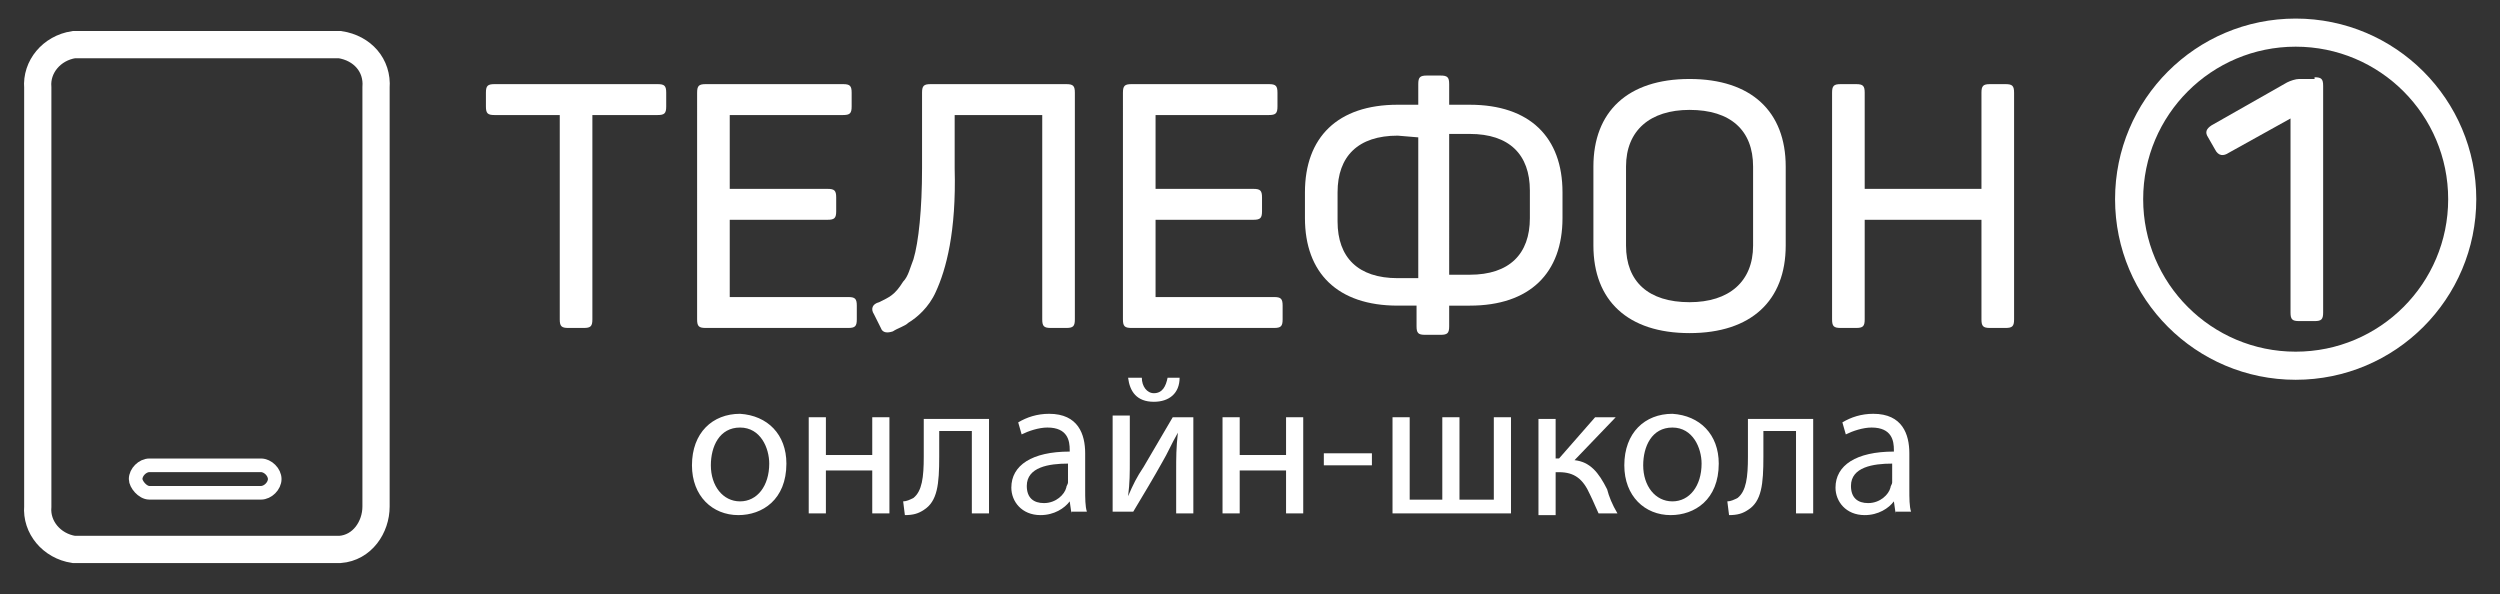 <?xml version="1.0" encoding="utf-8"?>
<!-- Generator: Adobe Illustrator 26.0.2, SVG Export Plug-In . SVG Version: 6.00 Build 0)  -->
<svg version="1.1" id="svg-8a79866a-2641-4ce6-ab96-e83808c3204d"
	 xmlns="http://www.w3.org/2000/svg" xmlns:xlink="http://www.w3.org/1999/xlink" x="0px" y="0px" viewBox="0 0 145.6 34.6"
	 style="enable-background:new 0 0 145.6 34.6;" xml:space="preserve">
<rect x="0" y="0" width="145.6" height="34.6" fill="#333333" stroke="none"/>
<style type="text/css">
	.st0{fill:none; stroke:#fff; stroke-width:0.793; stroke-miterlimit:10;}
	.st1{fill:none; stroke:#fff; stroke-width:1.586; stroke-miterlimit:10;}
	.st2{fill:none; stroke:#fff; stroke-width:1.637; stroke-miterlimit:10;}
</style>
<path class="st0" d="M8.7,28.7h6.5c0.4,0,0.8-0.4,0.8-0.8s-0.4-0.8-0.8-0.8H8.7c-0.4,0-0.8,0.4-0.8,0.8C7.9,28.2,8.3,28.7,8.7,28.7"
	/>
<path class="st1" d="M4.3,2.6C3,2.8,2.1,3.9,2.2,5.1v24.4C2.1,30.7,3,31.8,4.3,32h15.5c1.3-0.1,2.1-1.3,2.1-2.5V5.1
	c0.1-1.3-0.8-2.3-2.1-2.5H4.3z"/>
<path fill="#fff" d="M38.3,4.9c0.4,0,0.5,0.1,0.5,0.5v0.8c0,0.4-0.1,0.5-0.5,0.5h-3.8v11.9c0,0.4-0.1,0.5-0.5,0.5h-0.9c-0.4,0-0.5-0.1-0.5-0.5
	V6.7h-3.8c-0.4,0-0.5-0.1-0.5-0.5V5.4c0-0.4,0.1-0.5,0.5-0.5C28.8,4.9,38.3,4.9,38.3,4.9z"/>
<path fill="#fff" d="M49.1,4.9c0.4,0,0.5,0.1,0.5,0.5v0.8c0,0.4-0.1,0.5-0.5,0.5h-6.6V11h5.7c0.4,0,0.5,0.1,0.5,0.5v0.8c0,0.4-0.1,0.5-0.5,0.5
	h-5.7v4.5h6.9c0.4,0,0.5,0.1,0.5,0.5v0.8c0,0.4-0.1,0.5-0.5,0.5h-8.3c-0.4,0-0.5-0.1-0.5-0.5V5.4c0-0.4,0.1-0.5,0.5-0.5H49.1z"/>
<path fill="#fff" d="M62.1,4.9c0.4,0,0.5,0.1,0.5,0.5v13.2c0,0.4-0.1,0.5-0.5,0.5h-0.9c-0.4,0-0.5-0.1-0.5-0.5V6.7h-5.1v3.1
	c0.1,3.7-0.5,5.9-1.1,7.2c-0.4,0.9-1.1,1.5-1.6,1.8c-0.2,0.2-0.6,0.3-0.9,0.5c-0.3,0.1-0.6,0.1-0.7-0.2l-0.4-0.8
	c-0.2-0.3-0.1-0.6,0.3-0.7c0.6-0.3,0.9-0.4,1.4-1.2c0.3-0.3,0.4-0.8,0.6-1.3c0.3-1,0.5-2.9,0.5-5.3V5.4c0-0.4,0.1-0.5,0.5-0.5
	C54.2,4.9,62.1,4.9,62.1,4.9z"/>
<path fill="#fff" d="M73.9,4.9c0.4,0,0.5,0.1,0.5,0.5v0.8c0,0.4-0.1,0.5-0.5,0.5h-6.6V11H73c0.4,0,0.5,0.1,0.5,0.5v0.8c0,0.4-0.1,0.5-0.5,0.5
	h-5.7v4.5h6.9c0.4,0,0.5,0.1,0.5,0.5v0.8c0,0.4-0.1,0.5-0.5,0.5h-8.3c-0.4,0-0.5-0.1-0.5-0.5V5.4c0-0.4,0.1-0.5,0.5-0.5H73.9z"/>
<path fill="#fff" d="M83.9,4.4c0.4,0,0.5,0.1,0.5,0.5v1.2h1.2c3.5,0,5.4,1.9,5.4,5.1v1.5c0,3.2-1.9,5.1-5.4,5.1h-1.2V19c0,0.4-0.1,0.5-0.5,0.5
	H83c-0.4,0-0.5-0.1-0.5-0.5v-1.2h-1.1c-3.5,0-5.4-1.9-5.4-5.1v-1.5c0-3.2,1.9-5.1,5.4-5.1h1.2V4.9c0-0.4,0.1-0.5,0.5-0.5
	C83.1,4.4,83.9,4.4,83.9,4.4z M81.4,7.9c-2.3,0-3.5,1.2-3.5,3.3v1.7c0,2.1,1.2,3.3,3.5,3.3h1.2V8L81.4,7.9L81.4,7.9z M89.1,11.1
	c0-2.1-1.2-3.3-3.5-3.3h-1.2V16h1.2c2.3,0,3.5-1.2,3.5-3.3V11.1z"/>
<path fill="#fff" d="M92.8,9.7c0-3.2,2-5.1,5.6-5.1s5.6,1.9,5.6,5.1v4.6c0,3.2-2,5.1-5.6,5.1s-5.6-1.9-5.6-5.1V9.7z M102.1,9.7
	c0-2.1-1.3-3.3-3.7-3.3c-2.3,0-3.7,1.2-3.7,3.3v4.6c0,2.1,1.3,3.3,3.7,3.3c2.3,0,3.7-1.2,3.7-3.3V9.7z"/>
<path fill="#fff" d="M116.8,4.9c0.4,0,0.5,0.1,0.5,0.5v13.2c0,0.4-0.1,0.5-0.5,0.5h-0.9c-0.4,0-0.5-0.1-0.5-0.5v-5.8h-6.8v5.8
	c0,0.4-0.1,0.5-0.5,0.5h-0.9c-0.4,0-0.5-0.1-0.5-0.5V5.4c0-0.4,0.1-0.5,0.5-0.5h0.9c0.4,0,0.5,0.1,0.5,0.5V11h6.8V5.4
	c0-0.4,0.1-0.5,0.5-0.5H116.8z"/>
<path fill="#fff" d="M134.8,4.5c0.4,0,0.5,0.1,0.5,0.5v13.2c0,0.4-0.1,0.5-0.5,0.5h-0.9c-0.4,0-0.5-0.1-0.5-0.5V6.9l-3.6,2
	c-0.3,0.2-0.6,0.2-0.8-0.2L128.6,8c-0.2-0.3-0.1-0.5,0.2-0.7l4.4-2.5c0.2-0.1,0.5-0.2,0.7-0.2h0.9V4.5z"/>
<g>
	<path fill="#fff" d="M45.8,27c0,2.1-1.4,3-2.8,3c-1.5,0-2.7-1.1-2.7-2.9c0-1.9,1.2-3,2.8-3C44.7,24.2,45.8,25.3,45.8,27z M41.4,27.1
		c0,1.2,0.7,2.1,1.7,2.1c1,0,1.7-0.9,1.7-2.2c0-0.9-0.5-2.1-1.7-2.1C41.9,24.9,41.4,26,41.4,27.1z"/>
	<path fill="#fff" d="M48.1,24.3v2.2h2.7v-2.2h1v5.6h-1v-2.5h-2.7v2.5h-1v-5.6H48.1z"/>
	<path fill="#fff" d="M57.6,24.3v5.6h-1v-4.8h-1.9v1.5c0,1.6-0.1,2.6-0.9,3.1c-0.3,0.2-0.6,0.3-1.1,0.3l-0.1-0.8c0.2,0,0.4-0.1,0.6-0.2
		c0.5-0.4,0.6-1.2,0.6-2.4v-2.2H57.6z"/>
	<path fill="#fff" d="M62.4,29.9l-0.1-0.7h0C62,29.6,61.4,30,60.6,30c-1.1,0-1.7-0.8-1.7-1.6c0-1.3,1.2-2.1,3.4-2.1v-0.1c0-0.5-0.1-1.3-1.3-1.3
		c-0.5,0-1.1,0.2-1.5,0.4l-0.2-0.7c0.5-0.3,1.1-0.5,1.8-0.5c1.7,0,2.1,1.2,2.1,2.3v2.1c0,0.5,0,1,0.1,1.3H62.4z M62.2,27
		c-1.1,0-2.4,0.2-2.4,1.3c0,0.7,0.4,1,1,1c0.7,0,1.2-0.5,1.3-0.9c0-0.1,0.1-0.2,0.1-0.3V27z"/>
	<path fill="#fff" d="M65.8,24.3v2.4c0,0.9,0,1.4-0.1,2.2l0,0c0.3-0.7,0.5-1.1,0.9-1.7l1.7-2.9h1.2v5.6h-1v-2.4c0-0.9,0-1.4,0.1-2.3h0
		c-0.4,0.7-0.6,1.2-0.9,1.7c-0.5,0.9-1.1,1.9-1.7,2.9h-1.2v-5.6H65.8z M66.5,22c0,0.5,0.3,0.9,0.7,0.9c0.5,0,0.7-0.4,0.8-0.9h0.7
		c0,0.9-0.6,1.4-1.5,1.4c-1,0-1.4-0.6-1.5-1.4H66.5z"/>
	<path fill="#fff" d="M72.2,24.3v2.2h2.7v-2.2h1v5.6h-1v-2.5h-2.7v2.5h-1v-5.6H72.2z"/>
	<path fill="#fff" d="M79.9,26.4v0.7h-2.8v-0.7H79.9z"/>
	<path fill="#fff" d="M82.1,24.3v4.8H84v-4.8h1v4.8H87v-4.8h1v5.6h-6.9v-5.6H82.1z"/>
	<path fill="#fff" d="M90.6,24.3v2.4h0.2l2.1-2.4h1.2l-2.4,2.5c0.9,0.1,1.4,0.7,1.9,1.7c0.1,0.4,0.3,0.9,0.6,1.4h-1.1c-0.1-0.2-0.3-0.7-0.5-1.1
		c-0.4-0.9-0.9-1.3-1.8-1.3h-0.2v2.5h-1v-5.6H90.6z"/>
	<path fill="#fff" d="M100.1,27c0,2.1-1.4,3-2.8,3c-1.5,0-2.7-1.1-2.7-2.9c0-1.9,1.2-3,2.8-3C99,24.2,100.1,25.3,100.1,27z M95.7,27.1
		c0,1.2,0.7,2.1,1.7,2.1c1,0,1.7-0.9,1.7-2.2c0-0.9-0.5-2.1-1.7-2.1C96.2,24.9,95.7,26,95.7,27.1z"/>
	<path fill="#fff" d="M105.6,24.3v5.6h-1v-4.8h-1.9v1.5c0,1.6-0.1,2.6-0.9,3.1c-0.3,0.2-0.6,0.3-1.1,0.3l-0.1-0.8c0.2,0,0.4-0.1,0.6-0.2
		c0.5-0.4,0.6-1.2,0.6-2.4v-2.2H105.6z"/>
	<path fill="#fff" d="M110.4,29.9l-0.1-0.7h0c-0.3,0.4-0.9,0.8-1.7,0.8c-1.1,0-1.7-0.8-1.7-1.6c0-1.3,1.2-2.1,3.4-2.1v-0.1
		c0-0.5-0.1-1.3-1.3-1.3c-0.5,0-1.1,0.2-1.5,0.4l-0.2-0.7c0.5-0.3,1.1-0.5,1.8-0.5c1.7,0,2.1,1.2,2.1,2.3v2.1c0,0.5,0,1,0.1,1.3
		H110.4z M110.2,27c-1.1,0-2.4,0.2-2.4,1.3c0,0.7,0.4,1,1,1c0.7,0,1.2-0.5,1.3-0.9c0-0.1,0.1-0.2,0.1-0.3V27z"/>
</g>
<circle class="st2" cx="133.7" cy="11.6" r="9.7"/>
</svg>
